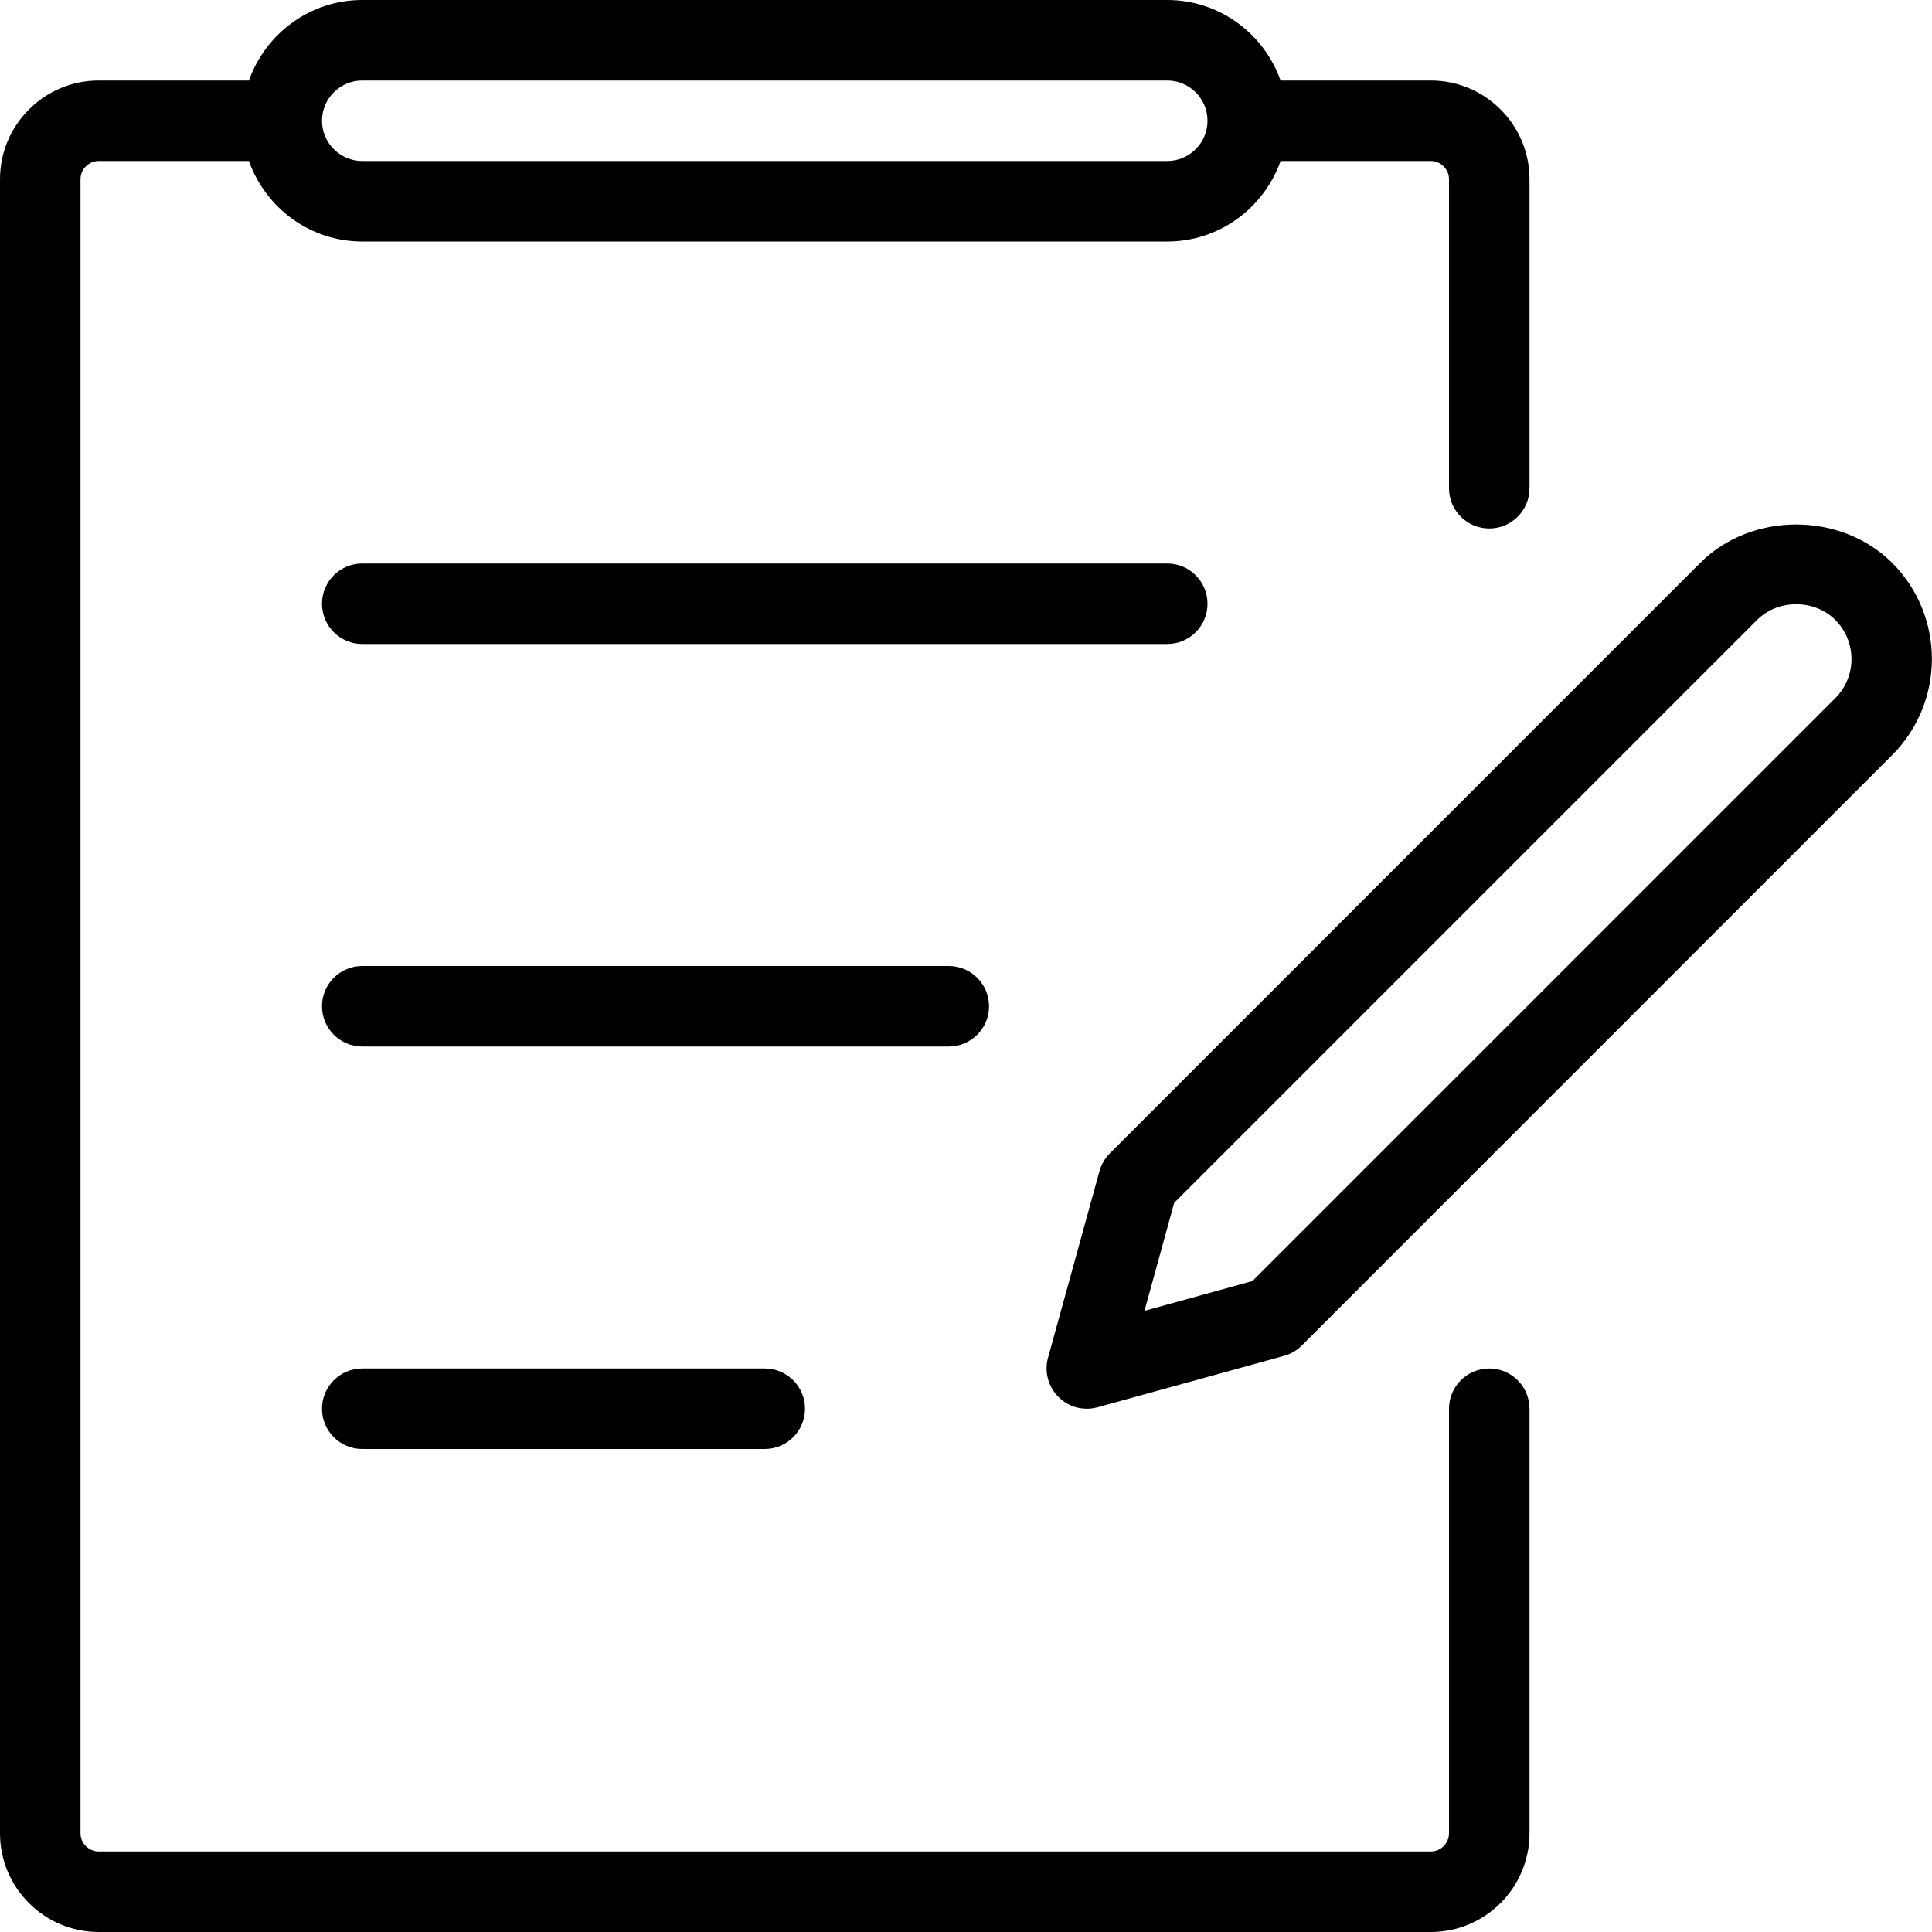 <?xml version="1.0" ?><svg style="enable-background:new 0 0 24 24;" version="1.1" viewBox="0 0 24 24" xml:space="preserve" xmlns="http://www.w3.org/2000/svg" xmlns:xlink="http://www.w3.org/1999/xlink"><style type="text/css">
	.st0{display:none;}
</style><g class="st0" id="grid"/><g id="icon"><path d="M1.226,24h16.548C18.45,24,19,23.45,19,22.774V17.5c0-0.276-0.224-0.5-0.5-0.5S18,17.224,18,17.5v5.274   C18,22.898,17.898,23,17.774,23H1.226C1.102,23,1,22.898,1,22.774V2.226C1,2.102,1.102,2,1.226,2h1.866C3.299,2.581,3.849,3,4.5,3   h10c0.651,0,1.201-0.419,1.408-1h1.866C17.898,2,18,2.102,18,2.226v3.839c0,0.276,0.224,0.5,0.5,0.5s0.5-0.224,0.5-0.5V2.226   C19,1.55,18.45,1,17.774,1h-1.866c-0.207-0.581-0.757-1-1.408-1h-10C3.849,0,3.299,0.419,3.092,1H1.226C0.55,1,0,1.55,0,2.226   v20.549C0,23.45,0.55,24,1.226,24z M4.5,1h10C14.776,1,15,1.225,15,1.5S14.776,2,14.5,2h-10C4.224,2,4,1.775,4,1.5S4.224,1,4.5,1z"/><path d="M15,7.5C15,7.224,14.776,7,14.5,7h-10C4.224,7,4,7.224,4,7.5S4.224,8,4.5,8h10C14.776,8,15,7.776,15,7.5z"/><path d="M12.286,12.5c0-0.276-0.224-0.5-0.5-0.5H4.5C4.224,12,4,12.224,4,12.5S4.224,13,4.5,13h7.286   C12.063,13,12.286,12.776,12.286,12.5z"/><path d="M4.5,17C4.224,17,4,17.224,4,17.5S4.224,18,4.5,18h5c0.276,0,0.5-0.224,0.5-0.5S9.776,17,9.5,17H4.5z"/><path d="M13.5,17.5c0.044,0,0.089-0.006,0.133-0.018l2.318-0.639c0.083-0.023,0.16-0.067,0.221-0.129l7.334-7.335   c0.657-0.658,0.657-1.728,0-2.386c-0.637-0.637-1.749-0.637-2.386,0l-7.334,7.335c-0.061,0.062-0.105,0.137-0.128,0.221   l-0.639,2.317c-0.048,0.173,0.001,0.359,0.128,0.486C13.241,17.448,13.369,17.5,13.5,17.5z M14.586,14.942l7.241-7.241   c0.26-0.26,0.712-0.26,0.972,0c0.268,0.268,0.268,0.704,0,0.972l-7.241,7.241l-1.341,0.37L14.586,14.942z"/></g></svg>